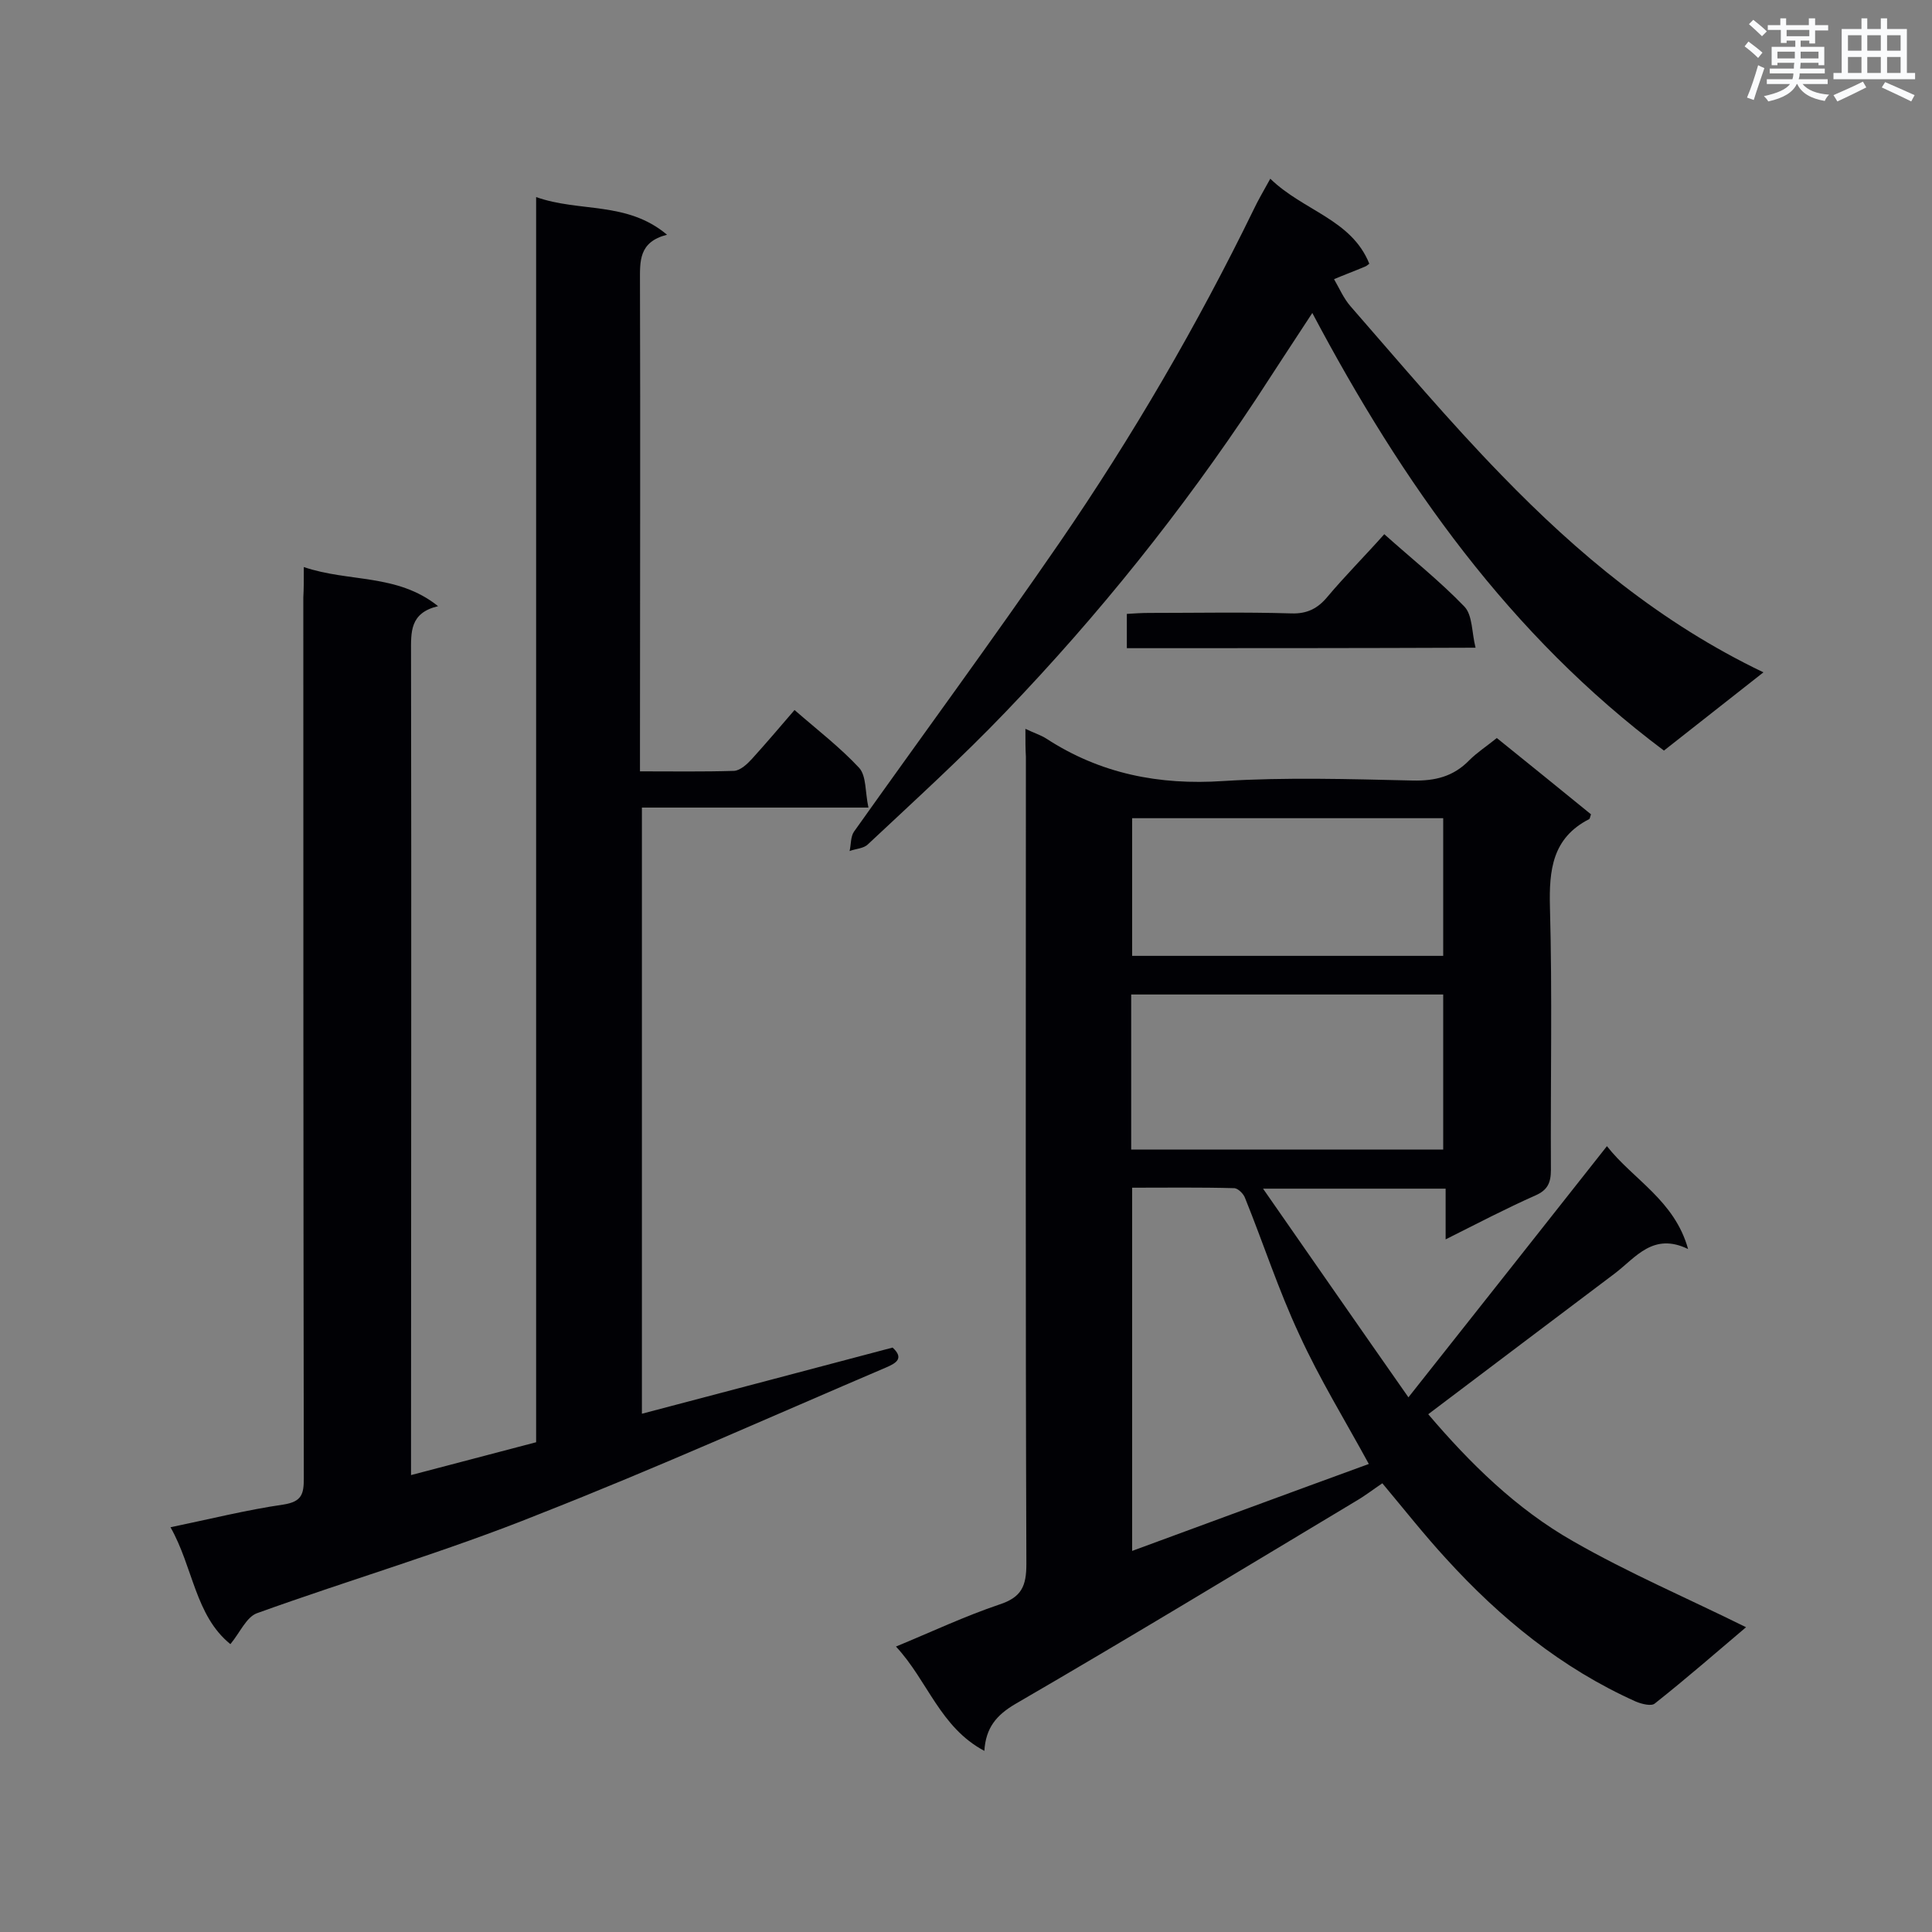 <svg enable-background="new 0 0 400 400" viewBox="0 0 400 400" xmlns="http://www.w3.org/2000/svg"><rect x="0" y="0" width="400" height="400" fill="#808080" stroke="none"/><g fill="#010105"><path d="m62.9 117.4c9.4 3.2 19.3 1.3 27.8 8.1-5.9 1.4-5.6 5.4-5.6 9.6.1 54.8 0 109.7 0 164.5v5.8c8.8-2.3 17.1-4.5 25.9-6.8 0-85.7 0-171.4 0-257.8 9 3.2 18.8.8 27.1 7.8-5.9 1.5-5.6 5.5-5.6 9.7.1 31.9 0 63.8 0 95.8v5.6c6.8 0 13.1.1 19.5-.1 1.3-.1 2.7-1.4 3.7-2.5 2.9-3.2 5.7-6.5 8.8-10.1 4.7 4.1 9.4 7.7 13.4 12 1.5 1.7 1.2 5 1.9 8.2-16.1 0-31.4 0-46.9 0v125.5c17.4-4.6 34.6-9.1 51.9-13.7 2.4 2.2.8 3.2-1.3 4.1-23.9 10.2-47.7 20.9-71.9 30.4-19.1 7.7-39 13.5-58.4 20.5-2.2.8-3.5 4-5.5 6.4-7.3-5.9-7.7-15.9-12.4-24.2 8.2-1.7 15.8-3.6 23.4-4.7 3.8-.6 4.2-2.2 4.2-5.4-.1-60.8-.1-121.6-.1-182.4.1-1.8.1-3.6.1-6.3z"/><path d="m212.3 150.9c1.9.9 3.2 1.3 4.3 2 11.2 7.3 23.4 9.7 36.7 8.8 13-.8 26.1-.4 39.2-.1 4.6.1 8.4-.8 11.7-4.2 1.6-1.6 3.6-2.9 5.7-4.6 6.6 5.3 13.1 10.6 19.5 15.8-.2.5-.2.9-.4 1-7.6 3.9-8.3 10.5-8.1 18.2.5 18.1.1 36.3.2 54.4 0 2.7-.7 4.2-3.2 5.3-6.1 2.7-12 5.8-18.6 9.1 0-3.8 0-7 0-10.5-12.7 0-24.7 0-37.8 0 10.1 14.5 19.8 28.5 30.1 43.2 14-17.7 27.3-34.5 41.1-52 5.4 6.9 14 11.2 16.8 21.3-7.2-3.5-10.8 1.7-15.1 5-12.9 9.7-25.7 19.4-38.7 29.2 8.6 10.1 18.2 19.6 30 26.3 11.5 6.6 23.7 11.8 35.8 17.8-5.8 4.9-12.2 10.5-18.9 15.8-.7.6-2.7.1-3.9-.4-15.4-6.9-28.1-17.3-39.3-29.6-4.5-4.9-8.6-10.1-13.2-15.6-1.8 1.2-3.6 2.6-5.5 3.7-23.5 14.1-46.9 28.3-70.5 42-3.9 2.3-6.1 4.9-6.4 9.7-9.2-4.9-11.7-14.5-18.3-21.6 7.5-3.1 14.3-6.3 21.4-8.7 4.6-1.5 5.6-3.8 5.6-8.4-.2-55.7-.1-111.4-.1-167.1-.1-1.7-.1-3.4-.1-5.8zm71.1 152.2c-4.9-9-10.2-17.6-14.4-26.8-4.3-9.2-7.4-18.8-11.2-28.2-.3-.9-1.4-2-2.2-2.1-7.1-.2-14.1-.1-21.2-.1v75.2c16.6-6.1 32.8-12.1 49-18zm-49.2-65.1h64.6c0-10.9 0-21.4 0-32.1-21.6 0-43 0-64.6 0zm64.6-68.6c-21.6 0-43 0-64.4 0v28.5h64.4c0-9.7 0-19.1 0-28.5z"/><path d="m263 37c6.9 6.7 16.8 8.4 20.5 17.6-.4.3-.6.5-.9.6-2.1.9-4.3 1.7-6.4 2.6 1.1 1.9 2 4 3.4 5.6 10.3 11.8 20.4 23.8 31.3 35 15.7 16.2 32.9 30.6 54.2 40.8-7.1 5.6-13.6 10.7-20.6 16.2-31.9-23.9-54.1-55.3-72.8-90.6-4.1 6.2-7.9 12.1-11.7 17.9-15.3 23.1-32.6 44.7-51.8 64.7-9.1 9.5-18.9 18.4-28.5 27.4-.9.9-2.5.9-3.8 1.4.3-1.3.2-3 .9-4 14.2-20 28.7-39.7 42.6-59.9 15.1-22 28.5-45 40.2-69 .8-1.7 1.9-3.6 3.4-6.3z"/><path d="m233.3 134.2c0-2.3 0-4.5 0-7.1 1.6-.1 3.1-.2 4.6-.2 9.8 0 19.7-.2 29.5.1 3.2.1 5.4-1 7.4-3.4 3.7-4.4 7.8-8.5 11.8-13 5.7 5.1 11.5 9.7 16.6 15 1.7 1.8 1.5 5.4 2.3 8.5-24.6.1-48.3.1-72.2.1z"/></g><path d="m361.2 9.6.8-1c.9.7 1.9 1.4 2.9 2.3l-.9 1.1c-1-1-2-1.8-2.8-2.4zm.5 10.6c.9-2.1 1.6-4.3 2.3-6.7.4.2.8.4 1.3.6-.7 2.1-1.5 4.3-2.2 6.6zm.4-15.2.9-.9c1 .8 2 1.6 2.8 2.4l-1 1c-.9-.9-1.8-1.7-2.7-2.5zm12.5-1.2h1.2v1.4h2.7v1.1h-2.7v2.7h-1.2v-.6h-1.8v1.3h4.9v3.8h-1.2v-.5h-3.7c0 .4-.1.9-.1 1.2h5.1v1h-5.2c0 .5-.1.9-.2 1.2h6v1h-5.2c1.1 1.3 2.9 2 5.5 2.2-.4.4-.7.8-.9 1.3-2.9-.5-4.8-1.6-5.7-3.5h-.1c-.8 1.7-2.7 2.9-5.9 3.6-.2-.4-.6-.8-.9-1.1 2.8-.6 4.6-1.4 5.4-2.5h-4.8v-1h5.3c.1-.3.2-.7.2-1.2h-4.9v-1h5c0-.4 0-.8.1-1.2h-3.5v.5h-1.2v-3.8h4.9v-1.3h-1.8v.5h-1.2v-2.7h-2.7v-1h2.6v-1.4h1.2v1.4h4.7v-1.4zm-6.6 8.3h3.6c0-.4 0-.9 0-1.4h-3.6zm1.9-4.6h4.7v-1.3h-4.7zm6.6 3.2h-3.7v1.4h3.7z" fill="#fafbfc"/><path d="m385.3 3.8h1.3v2.2h2.8v-2.2h1.3v2.2h4.1v9.1h1.7v1.3h-16.9v-1.3h1.7v-9.1h4.1v-2.2zm.4 13.1.7 1.2c-1.8.9-3.8 1.9-6 2.9-.2-.4-.5-.8-.8-1.3 2.3-1 4.3-1.9 6.1-2.8zm-3.1-6.4h2.8v-3.2h-2.8zm0 4.6h2.8v-3.3h-2.8zm4-4.6h2.8v-3.2h-2.8zm0 4.6h2.8v-3.3h-2.8zm3.7 1.9c2.1.9 4.1 1.8 6.1 2.7l-.7 1.3c-2.2-1.1-4.2-2-6.1-2.9zm3.2-9.7h-2.8v3.2h2.8zm-2.8 7.8h2.8v-3.3h-2.8z" fill="#fafbfc"/></svg>